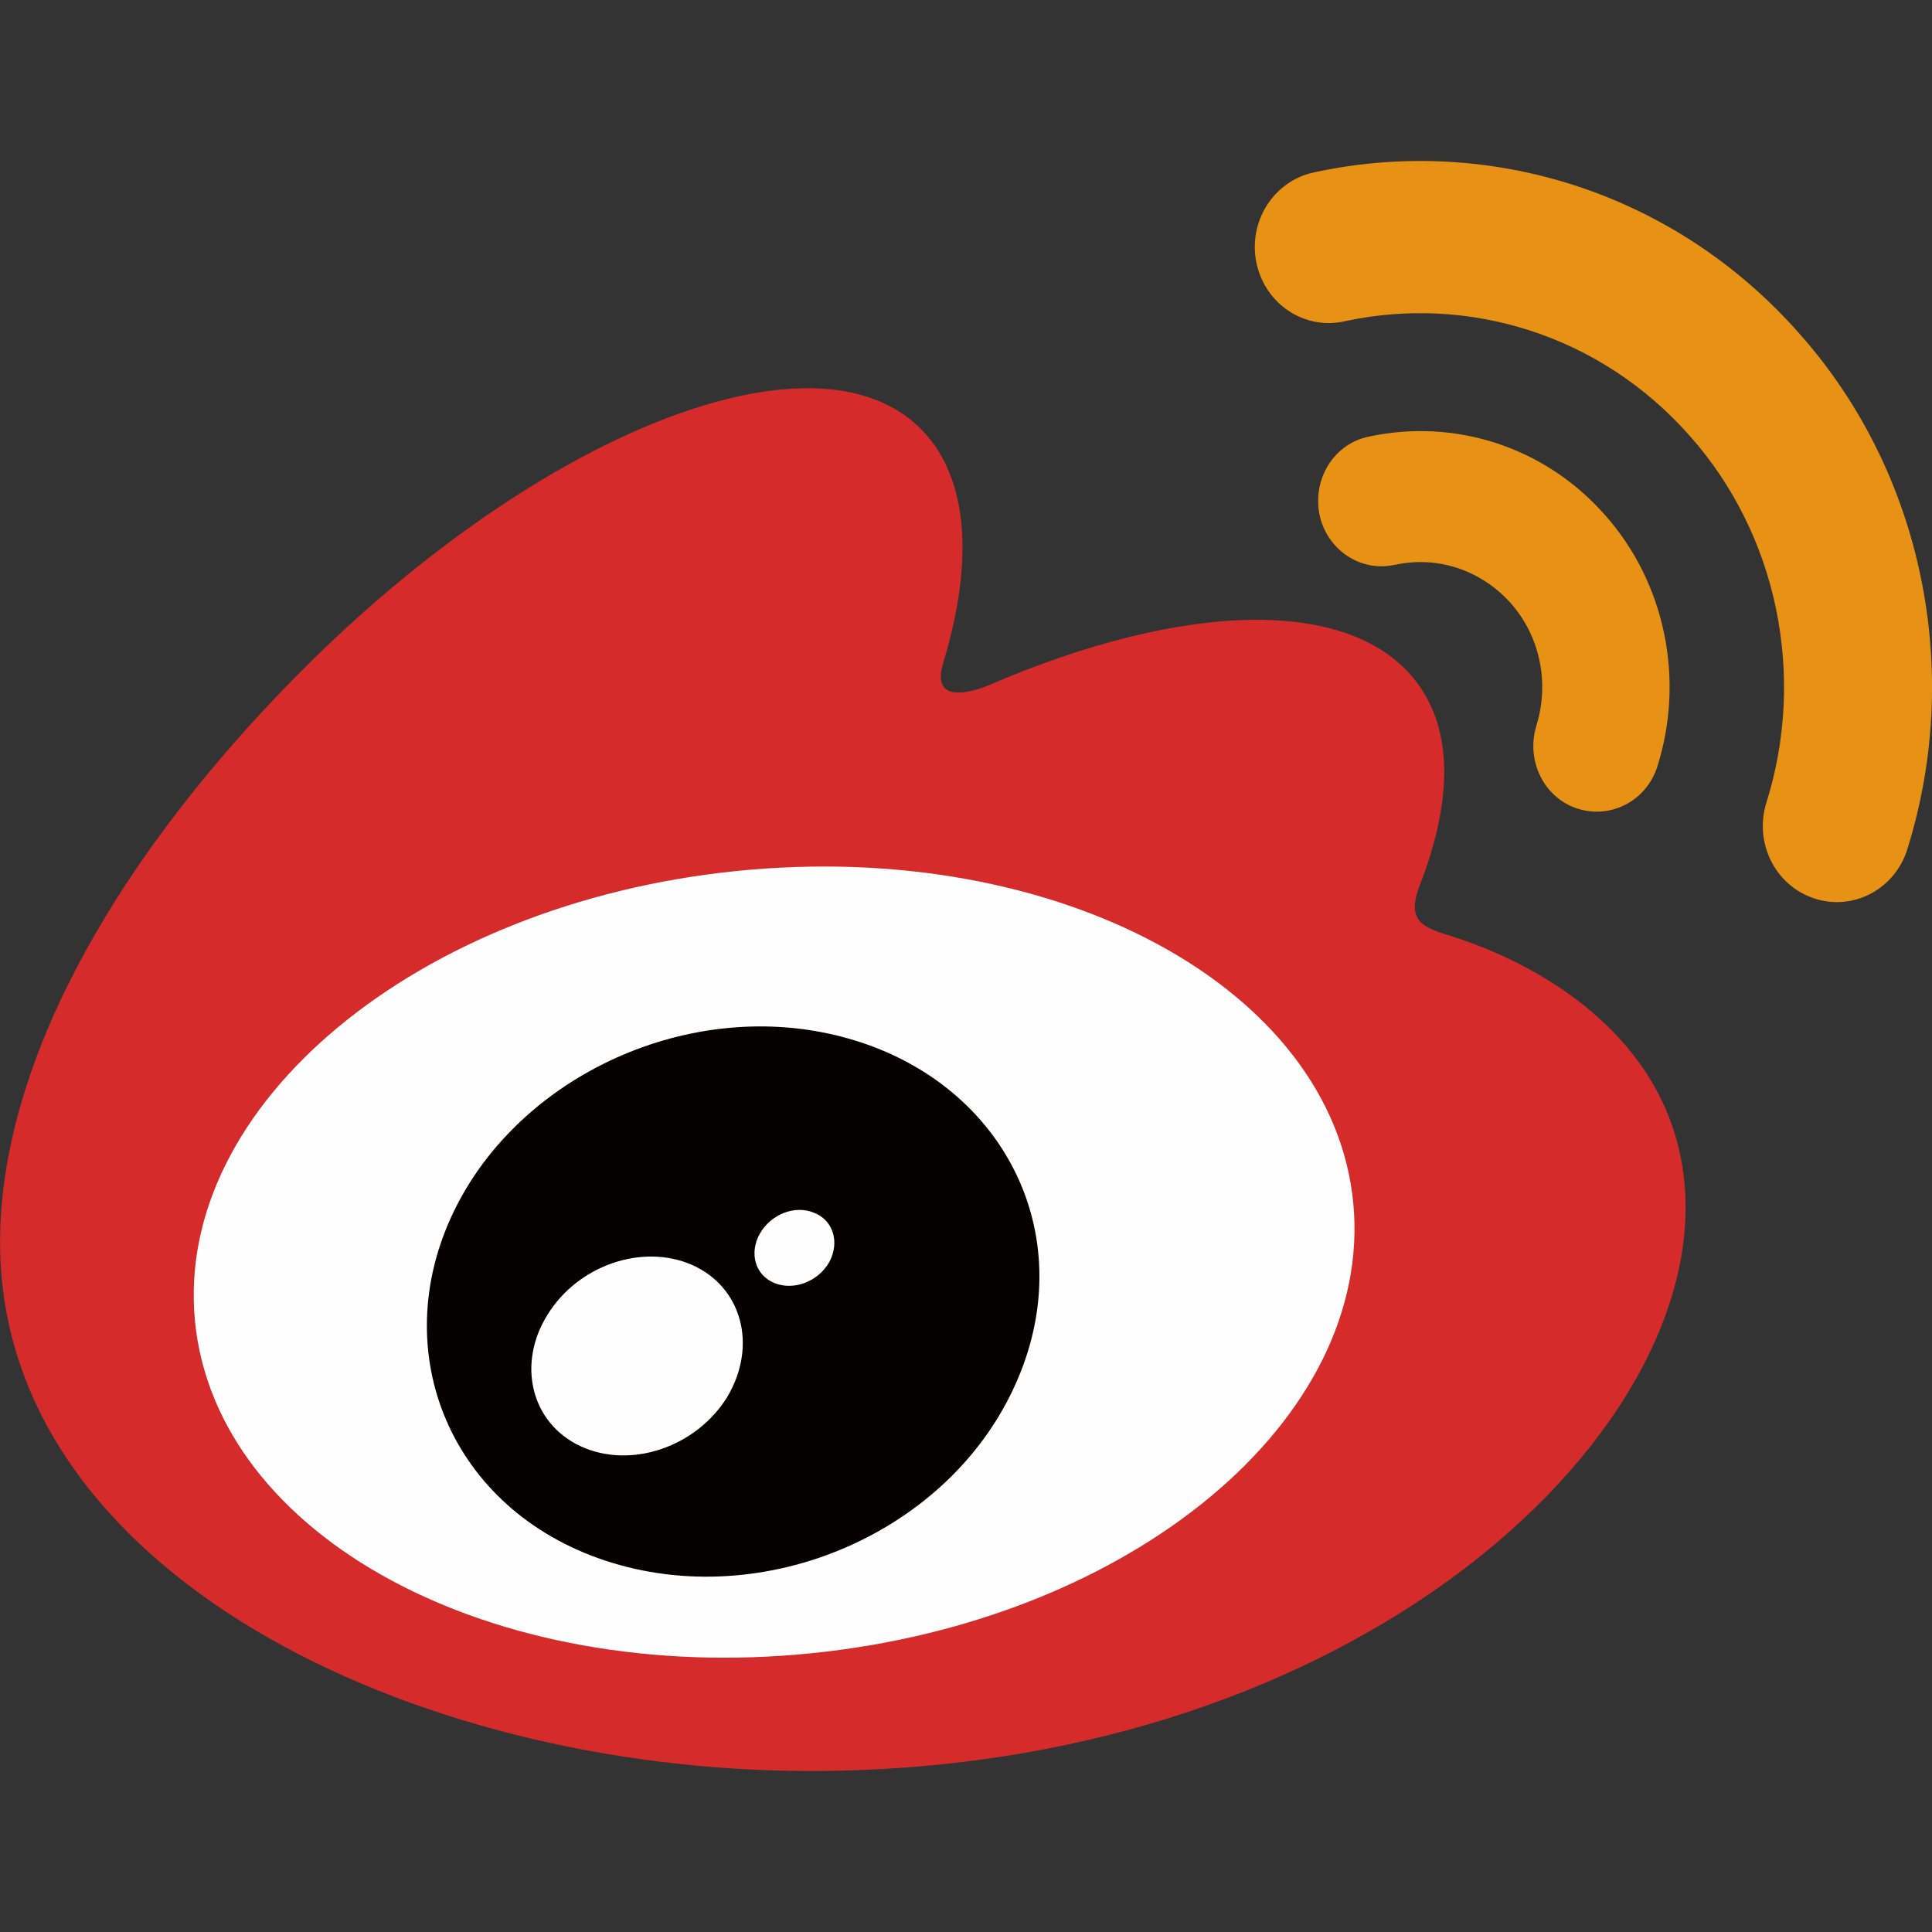<svg width="24" height="24" viewBox="0 0 24 24" fill="none" xmlns="http://www.w3.org/2000/svg">
<rect x="0" y="0" width="24" height="24" fill="#333333" stroke="none"/>
<g clip-path="url(#clip0_18486_136225)">
<path fill-rule="evenodd" clip-rule="evenodd" d="M1.766 15.755C1.766 18.629 5.405 20.962 9.894 20.962C14.383 20.962 18.021 18.629 18.021 15.755C18.021 12.88 14.382 10.548 9.894 10.548C5.405 10.548 1.766 12.88 1.766 15.755Z" fill="#FEFEFE"/>
<path fill-rule="evenodd" clip-rule="evenodd" d="M10.083 20.537C6.11 20.941 2.681 19.093 2.422 16.409C2.164 13.727 5.177 11.224 9.149 10.82C13.123 10.415 16.551 12.263 16.811 14.945C17.067 17.629 14.056 20.133 10.084 20.537M18.03 11.629C17.691 11.525 17.459 11.454 17.637 10.997C18.021 10.005 18.06 9.149 17.644 8.539C16.864 7.394 14.733 7.456 12.29 8.509C12.29 8.508 11.523 8.854 11.719 8.228C12.095 6.985 12.037 5.944 11.453 5.342C10.128 3.978 6.602 5.394 3.579 8.502C1.316 10.833 0.001 13.301 0.001 15.435C0.001 19.518 5.091 22 10.07 22C16.597 22 20.939 18.1 20.939 15.002C20.939 13.13 19.406 12.068 18.03 11.629Z" fill="#D52C2B"/>
<path fill-rule="evenodd" clip-rule="evenodd" d="M22.364 4.157C20.788 2.36 18.462 1.674 16.315 2.143C15.819 2.253 15.502 2.755 15.608 3.265C15.714 3.776 16.202 4.102 16.699 3.992C18.226 3.659 19.878 4.147 20.999 5.424C21.529 6.023 21.896 6.761 22.062 7.561C22.228 8.361 22.187 9.193 21.943 9.97C21.787 10.467 22.05 10.999 22.535 11.16C23.017 11.321 23.535 11.05 23.693 10.553V10.55C24.036 9.456 24.093 8.286 23.859 7.162C23.626 6.037 23.109 4.999 22.364 4.157Z" fill="#E79115"/>
<path fill-rule="evenodd" clip-rule="evenodd" d="M19.944 6.405C19.177 5.529 18.044 5.197 16.999 5.425C16.898 5.446 16.802 5.487 16.717 5.547C16.632 5.607 16.559 5.684 16.502 5.774C16.446 5.864 16.407 5.965 16.388 6.071C16.369 6.177 16.37 6.286 16.391 6.392C16.482 6.829 16.902 7.112 17.328 7.016V7.017C17.587 6.96 17.856 6.973 18.108 7.057C18.36 7.141 18.588 7.292 18.769 7.495C19.145 7.923 19.245 8.506 19.084 9.018H19.085C19.053 9.121 19.042 9.229 19.05 9.336C19.059 9.443 19.088 9.548 19.135 9.643C19.182 9.739 19.247 9.823 19.326 9.892C19.405 9.961 19.496 10.013 19.594 10.044C20.01 10.18 20.456 9.947 20.589 9.519C20.757 8.987 20.786 8.417 20.672 7.869C20.559 7.321 20.307 6.815 19.944 6.405Z" fill="#E79115"/>
<path fill-rule="evenodd" clip-rule="evenodd" d="M10.302 15.677C10.164 15.921 9.856 16.039 9.615 15.936C9.379 15.837 9.304 15.564 9.44 15.323C9.577 15.084 9.873 14.967 10.109 15.064C10.349 15.154 10.435 15.43 10.302 15.677ZM9.037 17.349C8.651 17.979 7.829 18.255 7.209 17.964C6.598 17.678 6.418 16.945 6.802 16.331C7.181 15.718 7.977 15.445 8.592 15.711C9.215 15.984 9.413 16.711 9.037 17.349ZM10.48 12.885C8.589 12.378 6.452 13.348 5.631 15.062C4.795 16.81 5.604 18.75 7.514 19.385C9.492 20.042 11.824 19.035 12.635 17.149C13.435 15.304 12.437 13.405 10.48 12.885Z" fill="#060101"/>
</g>
<defs>
<clipPath id="clip0_18486_136225">
<rect width="24" height="24" fill="white" transform="translate(0.001)"/>
</clipPath>
</defs>
</svg>
